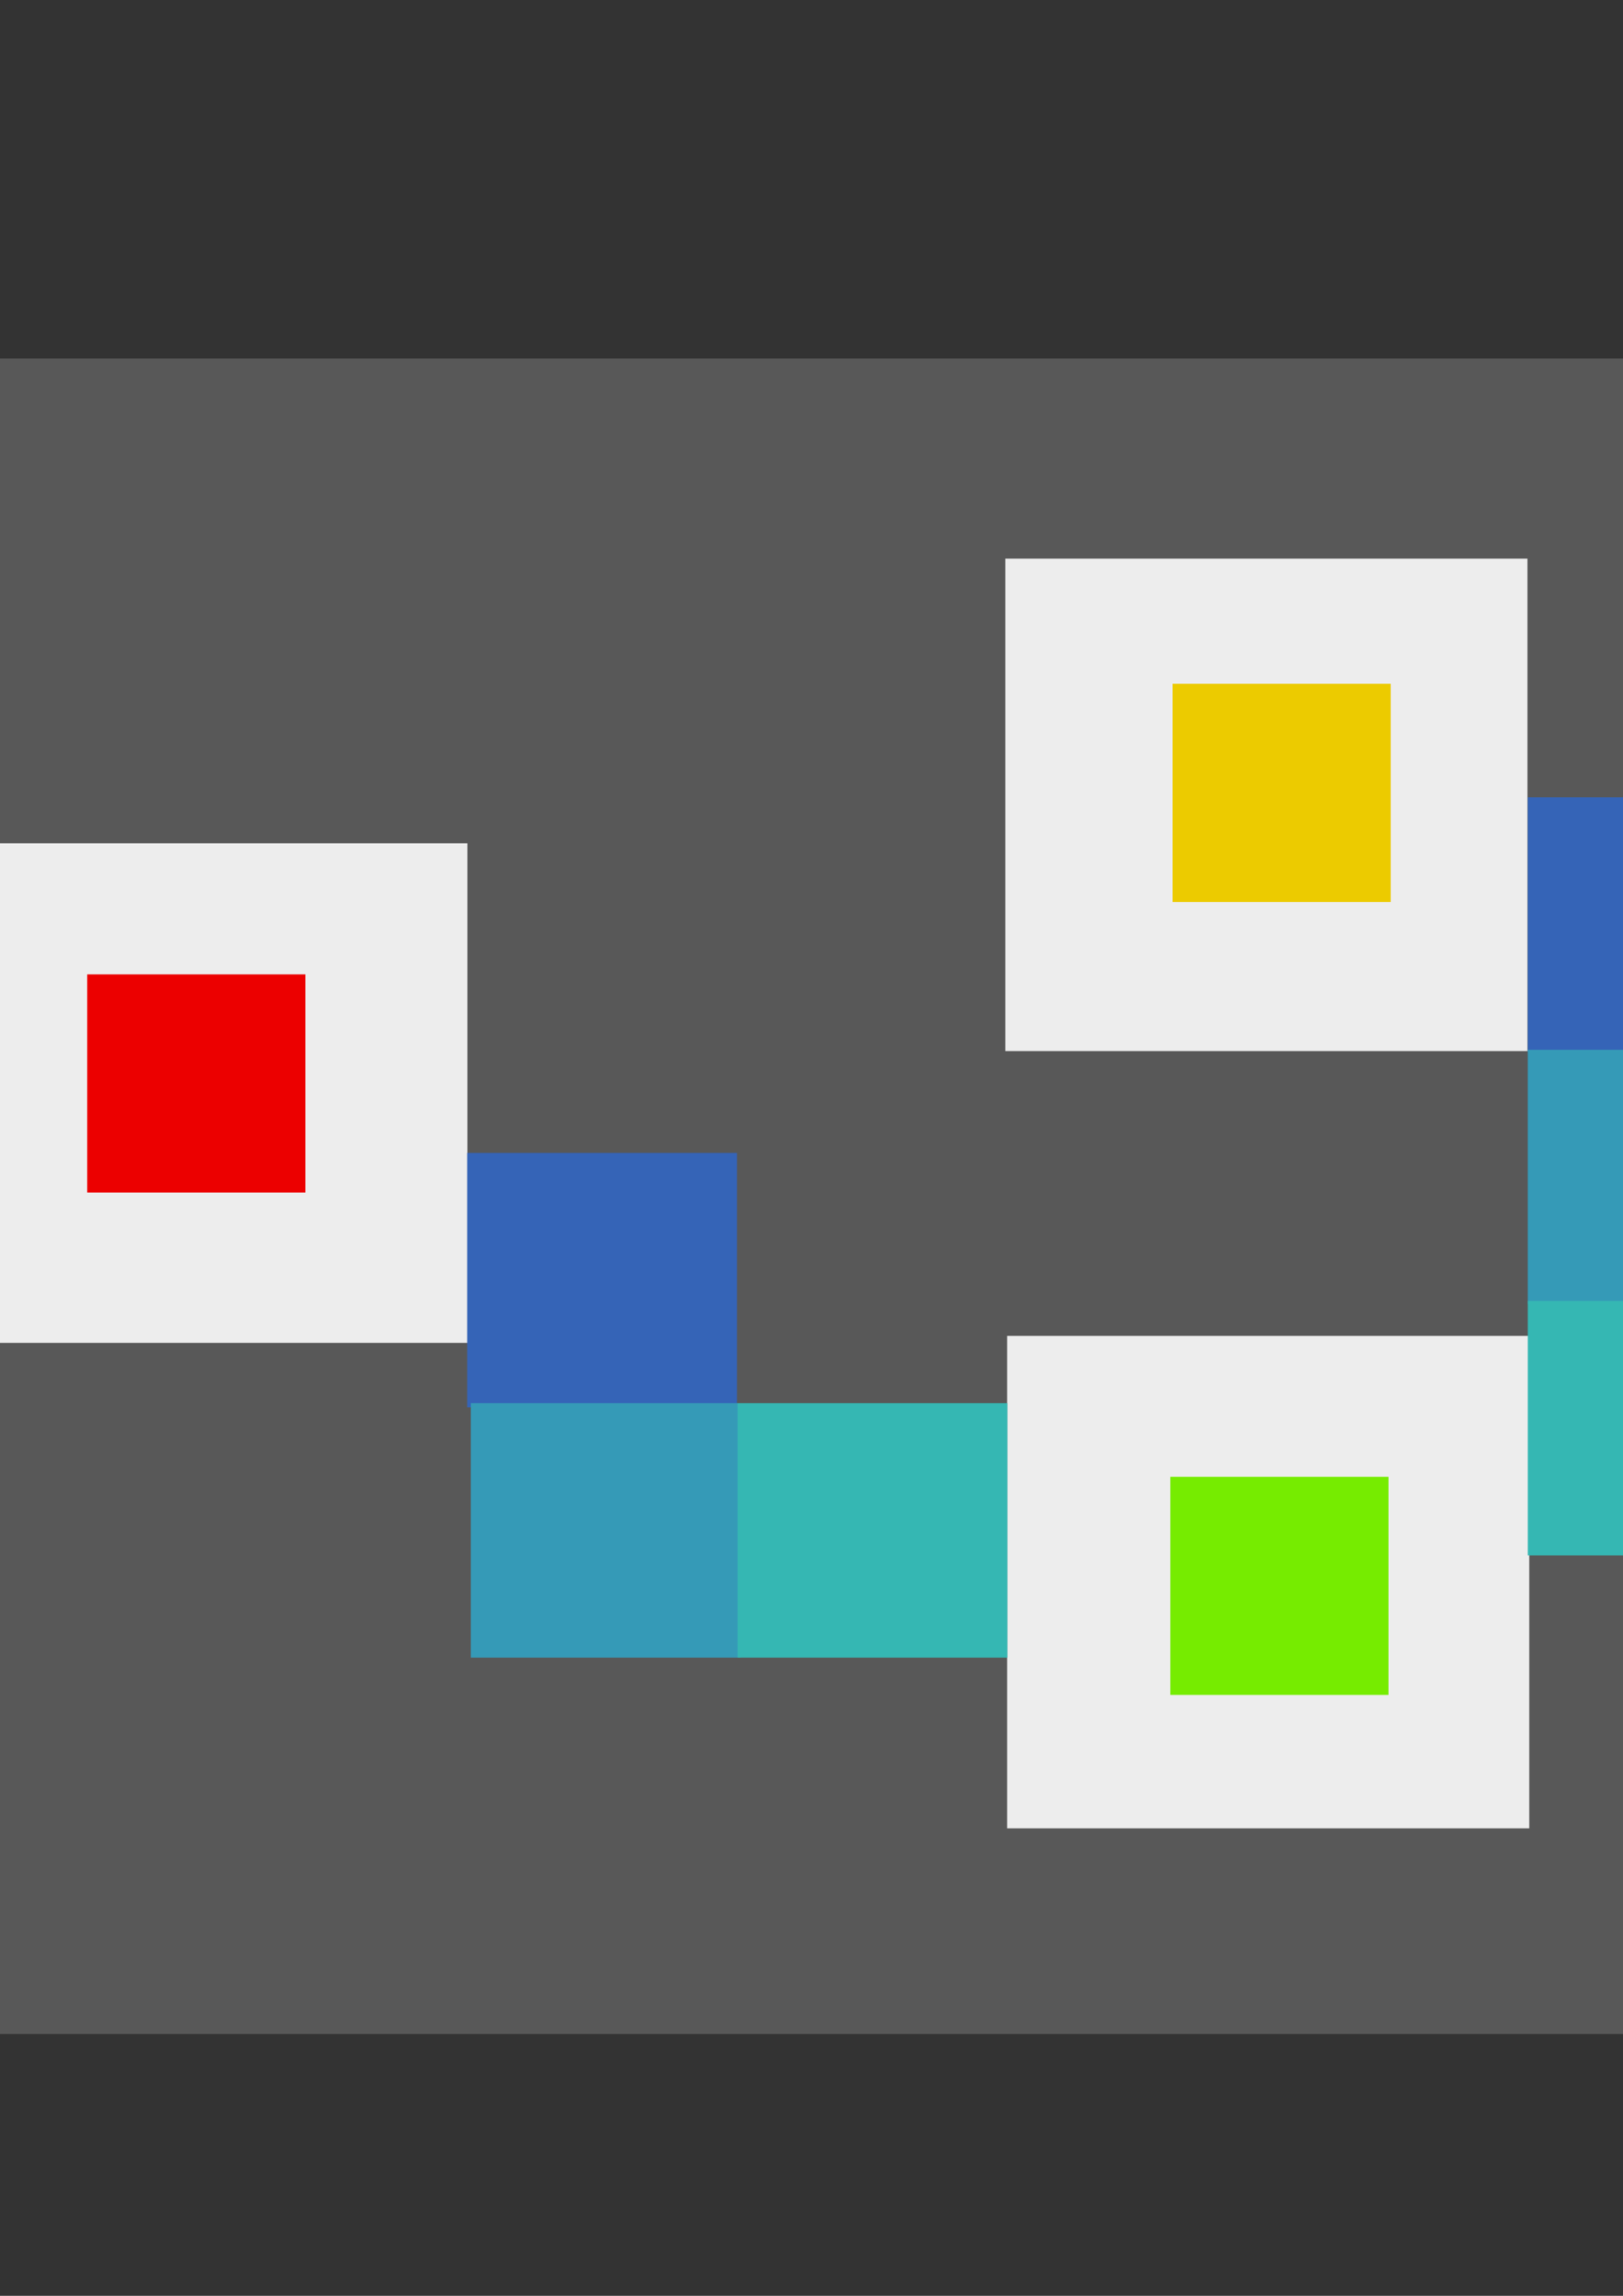 <?xml version="1.0" encoding="UTF-8" standalone="no"?>
<!-- Created with Inkscape (http://www.inkscape.org/) -->

<svg
   xmlns:dc="http://purl.org/dc/elements/1.1/"
   xmlns:cc="http://creativecommons.org/ns#"
   xmlns:rdf="http://www.w3.org/1999/02/22-rdf-syntax-ns#"
   xmlns:svg="http://www.w3.org/2000/svg"
   xmlns="http://www.w3.org/2000/svg"
   xmlns:sodipodi="http://sodipodi.sourceforge.net/DTD/sodipodi-0.dtd"
   xmlns:inkscape="http://www.inkscape.org/namespaces/inkscape"
   width="744.094"
   height="1052.362"
   id="svg2"
   version="1.1"
   inkscape:version="0.48.0 r9654"
   sodipodi:docname="New document 1">
  <rect width="100%" height="100%" fill="#333333" stroke="none"/>
  <defs
     id="defs4" />
  <sodipodi:namedview
     id="base"
     pagecolor="#ffffff"
     bordercolor="#666666"
     borderopacity="1.0"
     inkscape:pageopacity="0.0"
     inkscape:pageshadow="2"
     inkscape:zoom="0.7"
     inkscape:cx="285.05996"
     inkscape:cy="411.3949"
     inkscape:document-units="px"
     inkscape:current-layer="layer1"
     showgrid="false"
     inkscape:window-width="1440"
     inkscape:window-height="838"
     inkscape:window-x="-4"
     inkscape:window-y="-4"
     inkscape:window-maximized="1" />
  <g
     inkscape:label="Layer 1"
     inkscape:groupmode="layer"
     id="layer1">
    <rect
       style="fill:#585858;fill-opacity:1;fill-rule:nonzero;stroke:none"
       id="rect2985"
       width="1366"
       height="768"
       x="-282.857"
       y="164.362" />
    <rect
       style="fill:#ededed;fill-opacity:1;fill-rule:nonzero;stroke:none"
       id="rect2987-4-2"
       width="239.394"
       height="225.714"
       x="461.732"
       y="612.362" />
    <rect
       style="fill:#ededed;fill-opacity:1;fill-rule:nonzero;stroke:none"
       id="rect2987"
       width="242.857"
       height="228.98"
       x="-28.571"
       y="386.566" />
    <rect
       style="fill:#ededed;fill-opacity:1;fill-rule:nonzero;stroke:none"
       id="rect2987-4"
       width="239.394"
       height="225.714"
       x="460.892"
       y="256.076" />
    <rect
       style="fill:#3564b7;fill-opacity:1;fill-rule:nonzero;stroke:none"
       id="rect2987-4-7-3"
       width="123.68"
       height="116.612"
       x="214.193"
       y="528.474" />
    <rect
       style="fill:#3564b7;fill-opacity:1;fill-rule:nonzero;stroke:none"
       id="rect2987-4-7-3-0"
       width="123.68"
       height="116.612"
       x="700.446"
       y="365.485" />
    <rect
       style="fill:#359ab7;fill-opacity:1;fill-rule:nonzero;stroke:none"
       id="rect2987-4-7-3-7"
       width="123.68"
       height="116.612"
       x="215.874"
       y="643.199" />
    <rect
       style="fill:#359ab7;fill-opacity:1;fill-rule:nonzero;stroke:none"
       id="rect2987-4-7-3-7-8"
       width="123.68"
       height="116.612"
       x="700.446"
       y="481.199" />
    <rect
       style="fill:#eccb00;fill-opacity:1;fill-rule:nonzero;stroke:none"
       id="rect2987-4-7-6"
       width="100"
       height="100"
       x="537.589"
       y="313.444" />
    <rect
       style="fill:#ec0000;fill-opacity:1;fill-rule:nonzero;stroke:none"
       id="rect2987-4-7-6-8"
       width="100"
       height="100"
       x="40"
       y="446.648" />
    <rect
       style="fill:#76ec00;fill-opacity:1;fill-rule:nonzero;stroke:none"
       id="rect2987-4-7-6-8-3"
       width="100"
       height="100"
       x="536.571"
       y="676.934" />
    <rect
       style="fill:#35b7b3;fill-opacity:1;fill-rule:nonzero;stroke:none"
       id="rect2987-4-7-3-7-8-5"
       width="123.68"
       height="116.612"
       x="700.446"
       y="596.342" />
    <rect
       style="fill:#35b7b3;fill-opacity:1;fill-rule:nonzero;stroke:none"
       id="rect2987-4-7-3-7-8-5-7"
       width="123.68"
       height="116.612"
       x="338.16"
       y="643.199" />
  </g>
</svg>
